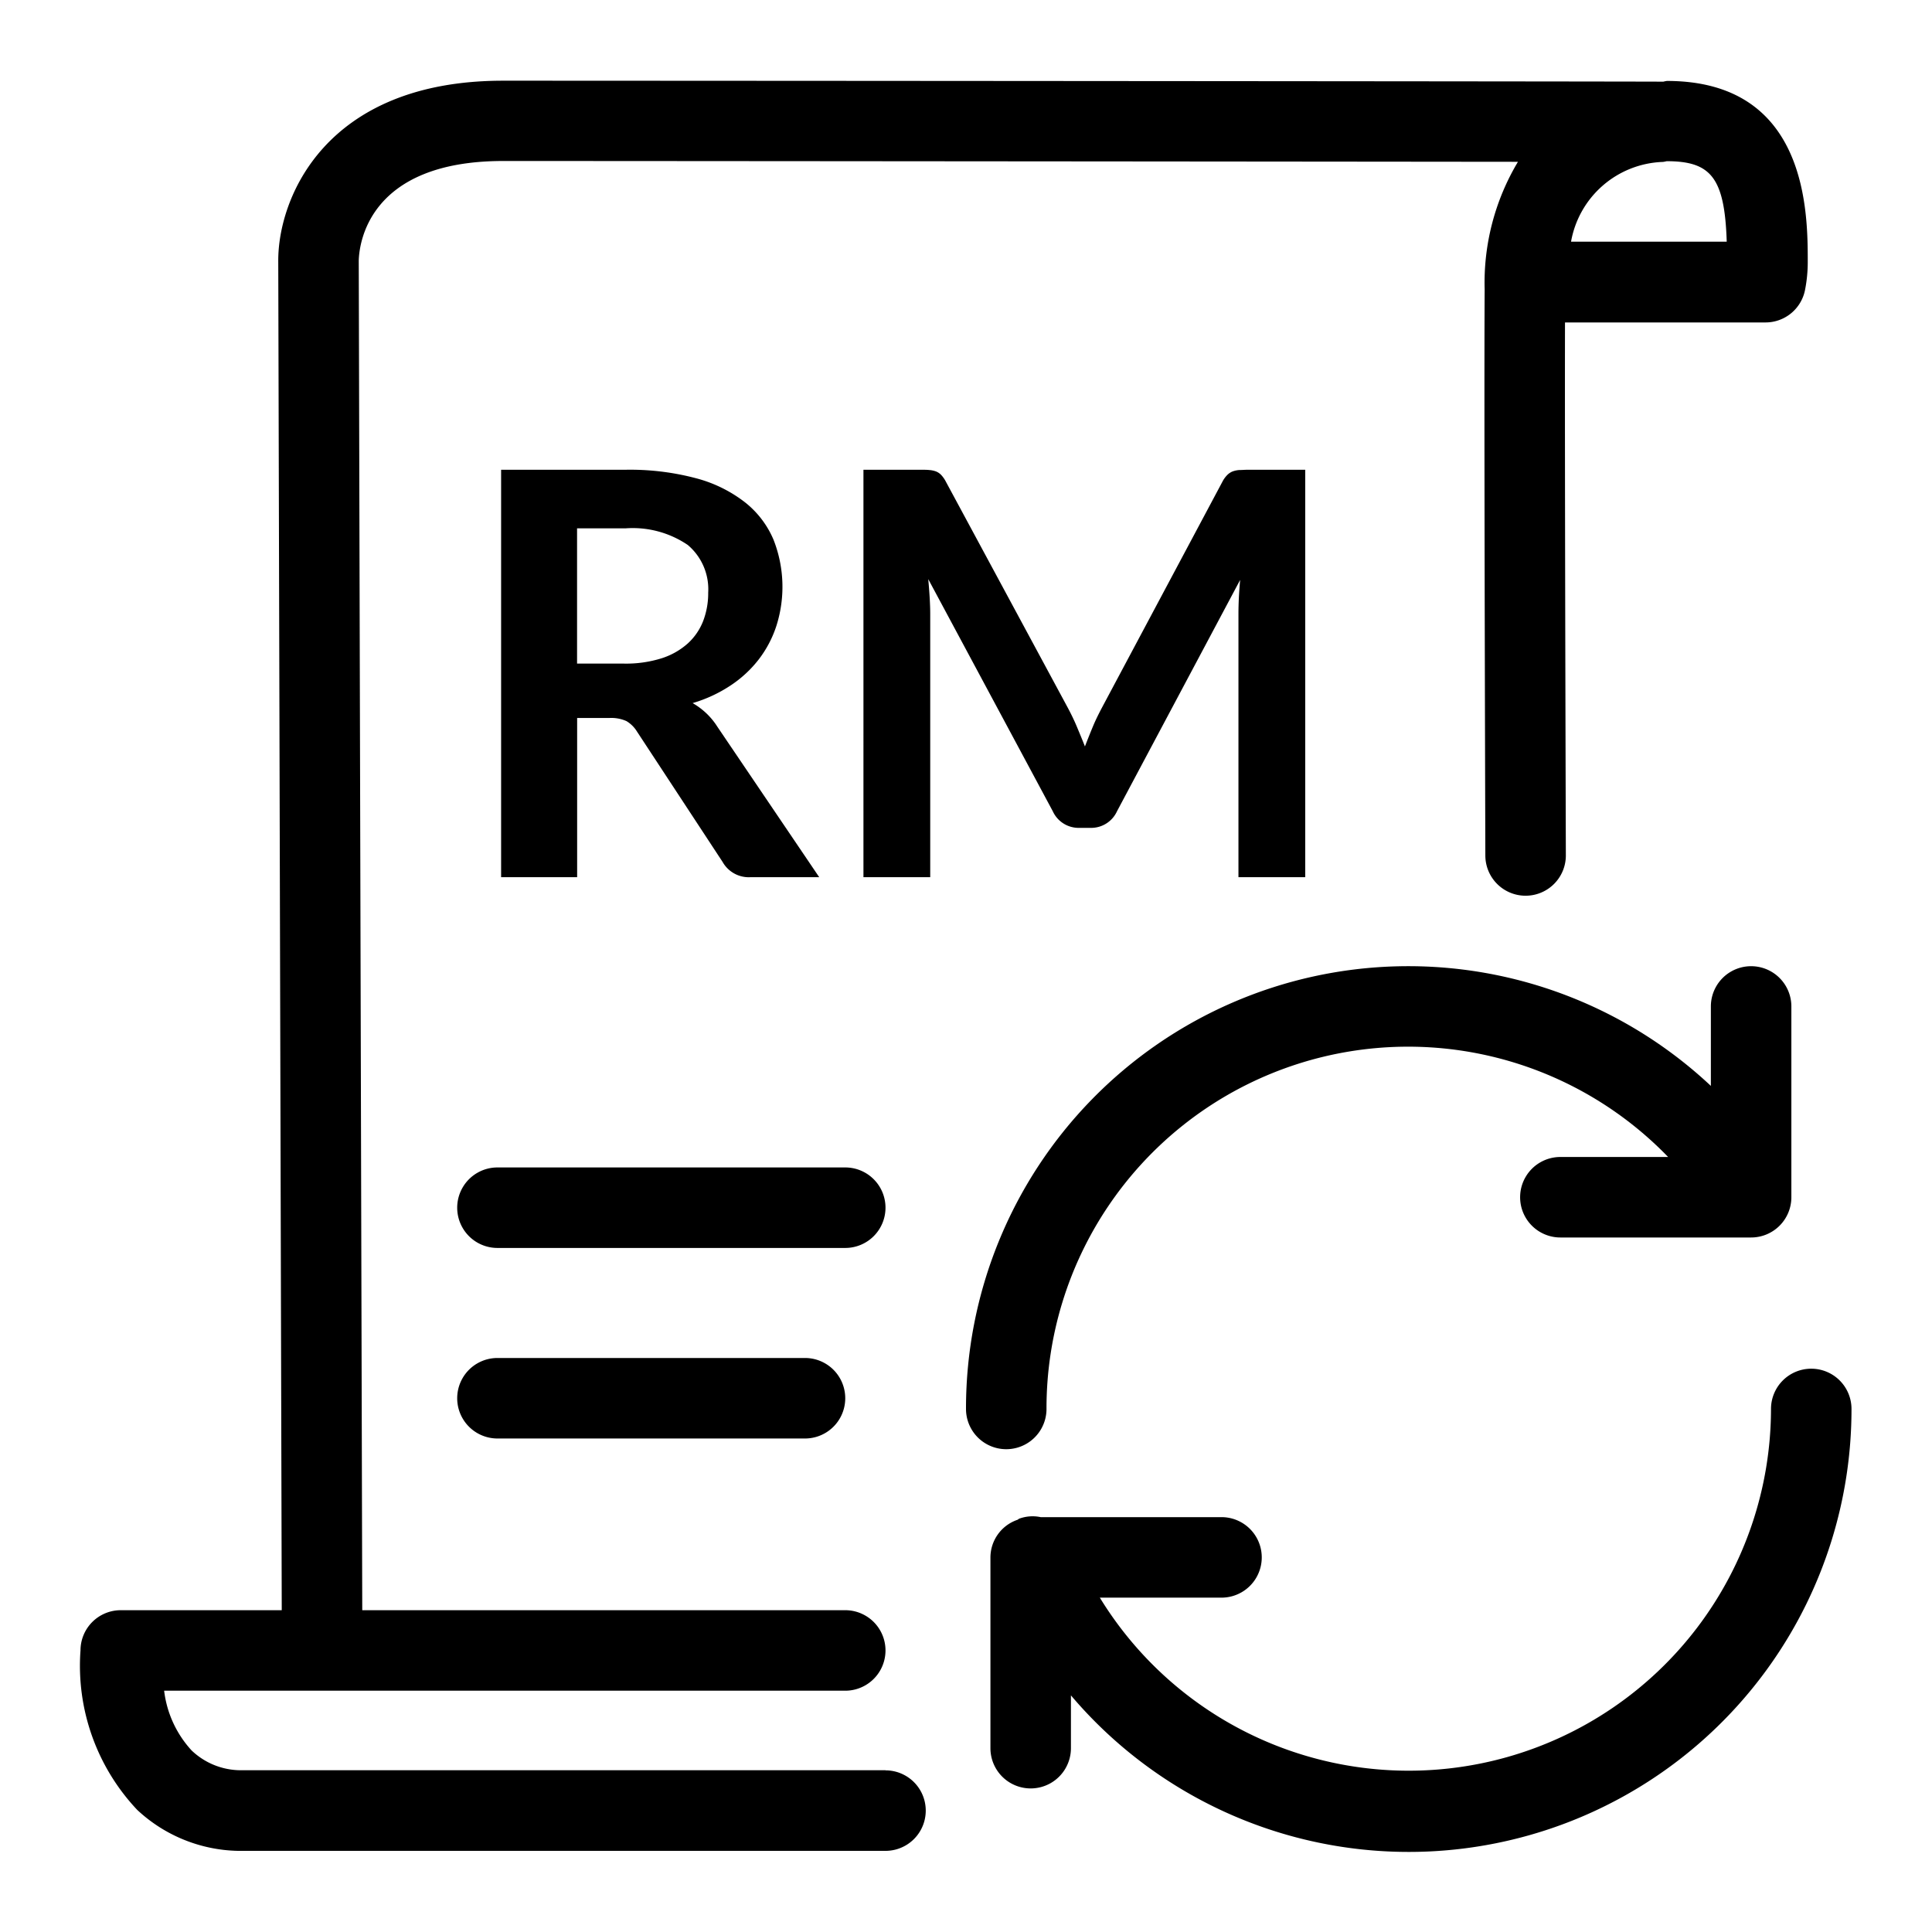 <svg xmlns="http://www.w3.org/2000/svg" viewBox="0 0 48 48">
  <path fill="currentColor" d="M26 35.005a8.984 8.984 0 0115.444-6.26h-2.677a1 1 0 000 2h4.739a1 1 0 001-1v-4.74a1 1 0 00-2 0v1.974A10.988 10.988 0 0024 35.005a1 1 0 002 0zm19-1a1 1 0 00-1 1 9 9 0 01-16.675 4.688h3.023a1 1 0 000-2h-4.492a.97.97 0 00-.532.037c-.017.006-.028.021-.045.029a.991.991 0 00-.672.934v4.74a1 1 0 102 0v-1.312A11 11 0 0046 35.005a1 1 0 00-1-1zm-23-4a1 1 0 00-1-1h-8.641a1 1 0 000 2H21a1 1 0 001-1zm-9.641 3.734a1 1 0 000 2H20a1 1 0 000-2z"/>
  <path fill="currentColor" d="M22 43.981H5.954a1.774 1.774 0 01-1.194-.492 2.659 2.659 0 01-.682-1.484H21a1 1 0 000-2H9L8.913 6.478C8.923 6.064 9.144 4 12.5 4c3.481 0 18.286.013 25.213.02a5.849 5.849 0 00-.827 3.173c-.011 1.649-.005 6.379.017 14.061a1 1 0 001 1 1 1 0 001-1c-.019-6.678-.026-11.12-.021-13.243h4.981a1 1 0 00.981-.8 3.561 3.561 0 00.069-.7c0-1.23 0-4.5-3.5-4.5a.876.876 0 00-.089.018H41.3c-.817-.007-24.293-.024-28.8-.024-4.419 0-5.587 2.916-5.587 4.464L7 40.005H3a1 1 0 00-1 1 5.214 5.214 0 001.409 3.961 3.777 3.777 0 002.5 1.018H22a1 1 0 000-2zM41.311 4.023h.005a.881.881 0 00.092-.018c1.1 0 1.441.407 1.492 2h-3.868a2.4 2.4 0 012.279-1.982z"/>
  <path fill="currentColor" d="M20.353 21.793h-1.7a.746.746 0 01-.7-.378l-2.128-3.241a.766.766 0 00-.262-.259.929.929 0 00-.424-.077h-.8v3.955H12.45V11.671h3.087a6.4 6.4 0 011.768.214 3.382 3.382 0 011.211.6 2.353 2.353 0 01.7.919 3.2 3.2 0 01.073 2.146 2.773 2.773 0 01-.433.826 2.916 2.916 0 01-.7.651 3.473 3.473 0 01-.948.441 1.816 1.816 0 01.336.249 1.757 1.757 0 01.28.34zm-4.844-5.306a2.942 2.942 0 00.928-.132 1.787 1.787 0 00.651-.369 1.476 1.476 0 00.381-.555 1.928 1.928 0 00.126-.707 1.44 1.44 0 00-.507-1.184 2.433 2.433 0 00-1.551-.413h-1.2v3.36zm16.919-4.816v10.122h-1.659v-6.538q0-.391.042-.847l-3.059 5.747a.706.706 0 01-.665.413h-.266a.706.706 0 01-.665-.413l-3.094-5.767c.014.153.026.3.035.454s.014.287.014.413v6.538h-1.659V11.671h1.421c.084 0 .156 0 .217.007a.6.6 0 01.165.035.367.367 0 01.133.092.764.764 0 01.115.168l3.031 5.62c.079.149.153.3.221.463s.134.321.2.489c.066-.172.133-.339.2-.5s.145-.316.224-.466l2.989-5.606a.678.678 0 01.119-.168.4.4 0 01.136-.092.6.6 0 01.165-.035c.061 0 .133-.007.217-.007z"/>
</svg>

